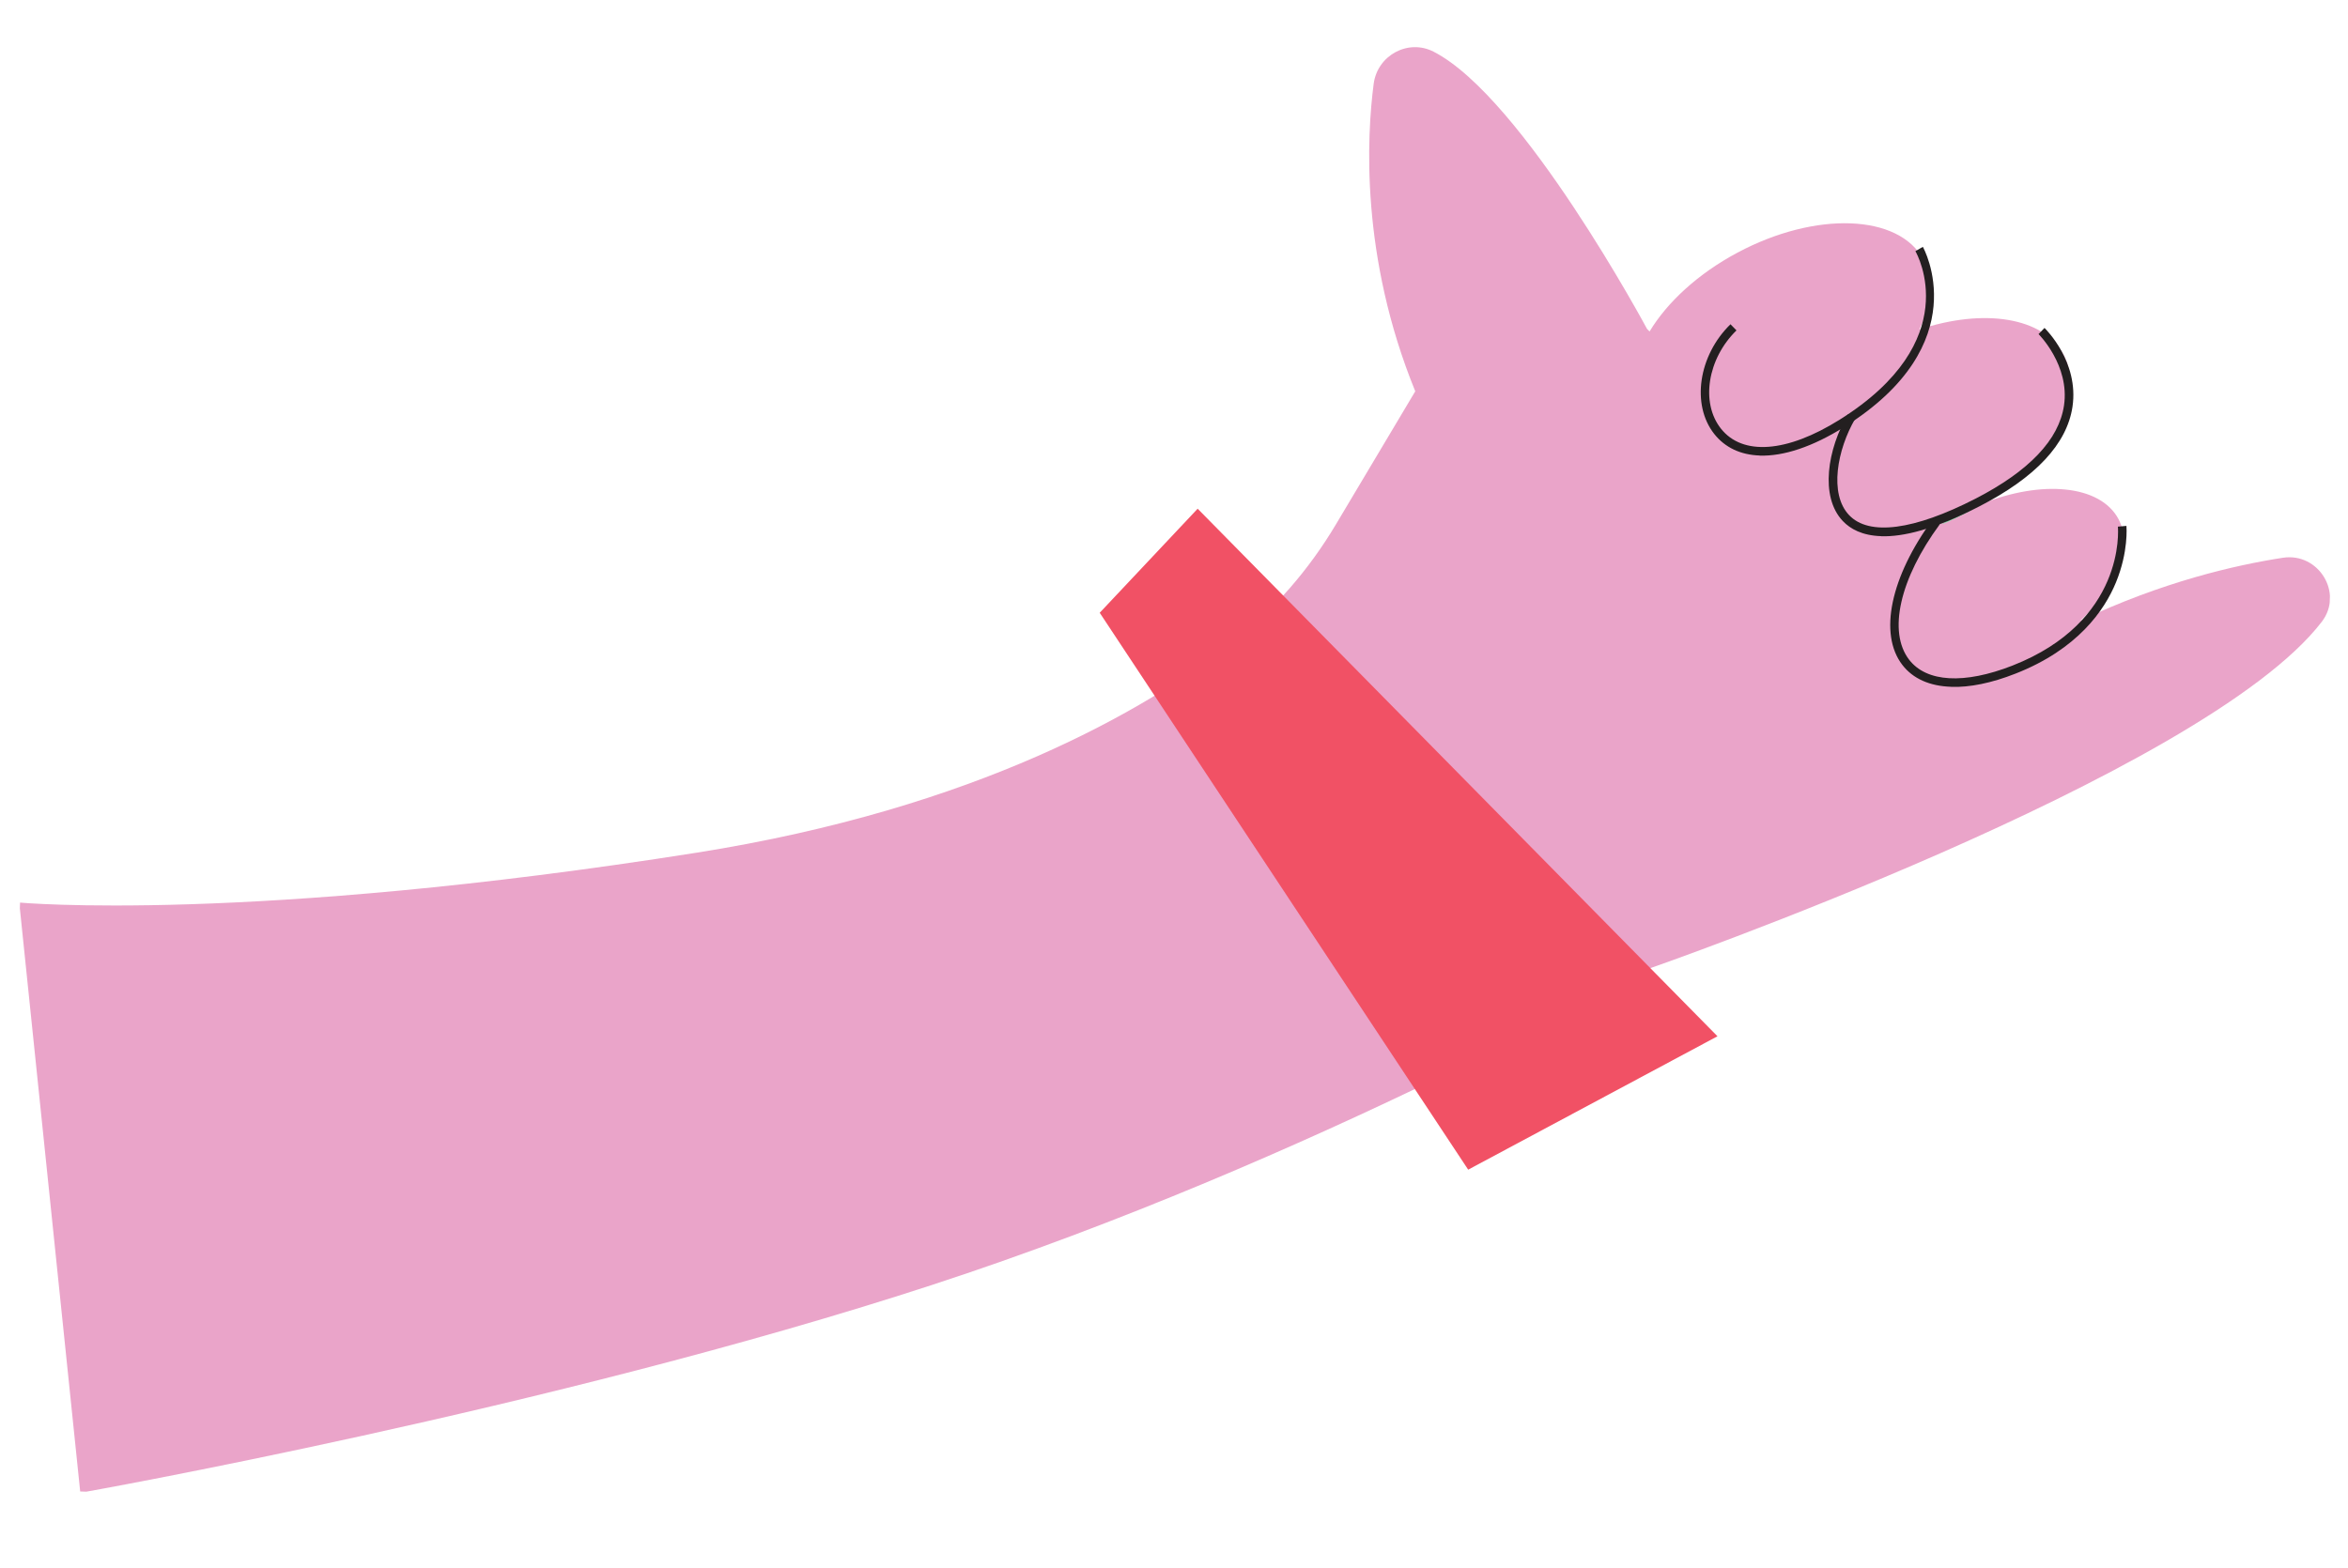 <svg xmlns="http://www.w3.org/2000/svg" width="533" height="356" viewBox="0 0 533 356" fill="none">
  <g clip-path="url(#clip0_126_19)" filter="url(#filter0_n_126_19)">
    <path d="M4.37 204.938L18.233 338.963C18.233 338.963 124.713 320.123 211.492 291.798C298.252 263.472 374.173 219.997 374.173 219.997C374.173 219.997 500.114 176.209 527.037 141.2C532.038 134.709 526.342 125.428 518.251 126.646C507.369 128.319 490.75 132.147 472.228 140.947C480.53 133.295 484.287 124.206 480.881 117.83C476.736 110.122 463.526 108.908 449.841 114.413C448.704 115.137 447.509 115.82 446.296 116.463C444.446 117.456 442.58 118.332 440.718 119.091C441.876 118.348 443.071 117.645 444.324 116.984C446.154 116.009 448 115.153 449.841 114.413C465.361 104.792 473.579 90.17 468.423 80.497C463.856 71.975 450.261 69.968 435.699 74.819C438.544 69.116 439.06 63.493 436.629 58.963C431.086 48.594 412.173 47.877 394.41 57.366C385.42 62.165 378.426 68.669 374.457 75.272L373.871 74.668C373.871 74.668 345.711 22.124 325.434 11.741C319.649 8.761 312.685 12.553 311.828 19.024C310.265 30.936 308.784 58.25 321.267 88.851L303.255 119.077C297.133 129.357 289.232 138.505 279.786 145.866C260.093 161.205 221.859 183.528 158.132 193.619C56.157 209.757 4.37 204.938 4.37 204.938Z" fill="#EAA4C9"/>
    <g opacity="0.48">
      <path d="M440.698 119.09C442.56 118.331 444.426 117.456 446.276 116.462C447.489 115.819 448.684 115.136 449.822 114.412C447.98 115.152 446.135 116.009 444.305 116.983C443.052 117.645 441.856 118.347 440.698 119.09Z" fill="#48B975"/>
    </g>
    <g opacity="0.48">
      <path d="M440.698 119.09C442.56 118.331 444.426 117.456 446.276 116.462C447.489 115.819 448.684 115.136 449.822 114.412C447.98 115.152 446.135 116.009 444.305 116.983C443.052 117.645 441.856 118.347 440.698 119.09Z" fill="#48B975"/>
    </g>
    <path d="M426.99 121.764C431.987 121.927 439.137 120.229 449.354 114.963C462.116 108.394 469.205 100.8 470.459 92.351C471.963 82.213 464.428 74.784 464.107 74.461L462.752 75.861C462.752 75.861 469.888 82.926 468.533 92.074C467.379 99.842 460.619 106.959 448.474 113.217C434.48 120.409 424.274 121.753 419.74 116.959C415.169 112.145 417.042 102.078 421.141 95.069L419.453 94.096C414.879 101.909 413.038 112.758 418.328 118.318C420.028 120.111 422.715 121.604 427.01 121.745L426.99 121.764Z" fill="#231F20"/>
    <path d="M399.448 103.453C404.856 103.63 411.454 101.465 418.637 96.958C448.784 78.097 436.62 56.27 436.49 56.051L434.797 57.03C435.278 57.865 446.088 77.462 417.596 95.304C405.625 102.797 395.556 103.54 390.64 97.309C386.005 91.439 387.603 81.441 394.184 75.021L392.823 73.629C385.555 80.71 383.9 91.878 389.115 98.509C391.592 101.654 395.154 103.293 399.468 103.434L399.448 103.453Z" fill="#231F20"/>
    <path d="M442.891 155.97C447.088 156.107 452.046 155.118 457.53 152.956C471.586 147.444 477.697 138.647 480.331 132.235C483.197 125.264 482.717 119.647 482.705 119.412L480.765 119.583C480.834 120.463 482.385 141.104 456.827 151.137C445.88 155.424 437.336 154.929 433.38 149.803C428.506 143.477 431.247 131.408 440.328 119.058L438.764 117.895C429.151 130.968 426.419 143.955 431.837 150.982C434.255 154.126 438.07 155.792 442.911 155.951L442.891 155.97Z" fill="#231F20"/>
    <g style="mix-blend-mode:multiply" filter="url(#filter1_n_126_19)">
      <path d="M271.869 115.512L389.872 235.305L333.281 265.595L249.637 139.14L271.869 115.512Z" fill="#F15165"/>
    </g>
  </g>
  <defs>
    <filter id="filter0_n_126_19" x="0" y="0.547" width="532.785" height="354.907" filterUnits="userSpaceOnUse" color-interpolation-filters="sRGB">
      <feFlood flood-opacity="0" result="BackgroundImageFix"/>
      <feBlend mode="normal" in="SourceGraphic" in2="BackgroundImageFix" result="shape"/>
      <feTurbulence type="fractalNoise" baseFrequency="0.667 0.667" stitchTiles="stitch" numOctaves="3" result="noise" seed="3236"/>
      <feColorMatrix in="noise" type="luminanceToAlpha" result="alphaNoise"/>
      <feComponentTransfer in="alphaNoise" result="coloredNoise1">
        <feFuncA type="discrete" tableValues="0 0 0 0 0 0 0 0 0 0 0 0 1 1 1 1 1 1 1 1 1 1 1 1 1 1 1 1 1 1 1 1 1 1 1 1 1 1 0 0 0 0 0 0 0 0 0 0 0 0 0 0 0 0 0 0 0 0 0 0 0 0 0 0 0 0 0 0 0 0 0 0 0 0 0 0 0 0 0 0 0 0 0 0 0 0 0 0 0 0 0 0 0 0 0 0 0 0 0 0 "/>
      </feComponentTransfer>
      <feComposite operator="in" in2="shape" in="coloredNoise1" result="noise1Clipped"/>
      <feFlood flood-color="rgba(0, 0, 0, 0.5)" result="color1Flood"/>
      <feComposite operator="in" in2="noise1Clipped" in="color1Flood" result="color1"/>
      <feMerge result="effect1_noise_126_19">
        <feMergeNode in="shape"/>
        <feMergeNode in="color1"/>
      </feMerge>
    </filter>
    <filter id="filter1_n_126_19" x="249.637" y="115.512" width="140.235" height="150.083" filterUnits="userSpaceOnUse" color-interpolation-filters="sRGB">
      <feFlood flood-opacity="0" result="BackgroundImageFix"/>
      <feBlend mode="normal" in="SourceGraphic" in2="BackgroundImageFix" result="shape"/>
      <feTurbulence type="fractalNoise" baseFrequency="0.667 0.667" stitchTiles="stitch" numOctaves="3" result="noise" seed="3236"/>
      <feColorMatrix in="noise" type="luminanceToAlpha" result="alphaNoise"/>
      <feComponentTransfer in="alphaNoise" result="coloredNoise1">
        <feFuncA type="discrete" tableValues="0 0 0 0 0 0 0 0 0 0 0 0 1 1 1 1 1 1 1 1 1 1 1 1 1 1 1 1 1 1 1 1 1 1 1 1 1 1 0 0 0 0 0 0 0 0 0 0 0 0 0 0 0 0 0 0 0 0 0 0 0 0 0 0 0 0 0 0 0 0 0 0 0 0 0 0 0 0 0 0 0 0 0 0 0 0 0 0 0 0 0 0 0 0 0 0 0 0 0 0 "/>
      </feComponentTransfer>
      <feComposite operator="in" in2="shape" in="coloredNoise1" result="noise1Clipped"/>
      <feFlood flood-color="rgba(0, 0, 0, 0.5)" result="color1Flood"/>
      <feComposite operator="in" in2="noise1Clipped" in="color1Flood" result="color1"/>
      <feMerge result="effect1_noise_126_19">
        <feMergeNode in="shape"/>
        <feMergeNode in="color1"/>
      </feMerge>
    </filter>
    <clipPath id="clip0_126_19">
      <rect width="522" height="338" fill="white" transform="matrix(-0.999 -0.033 -0.033 0.999 532.785 17.634)"/>
    </clipPath>
  </defs>
</svg>